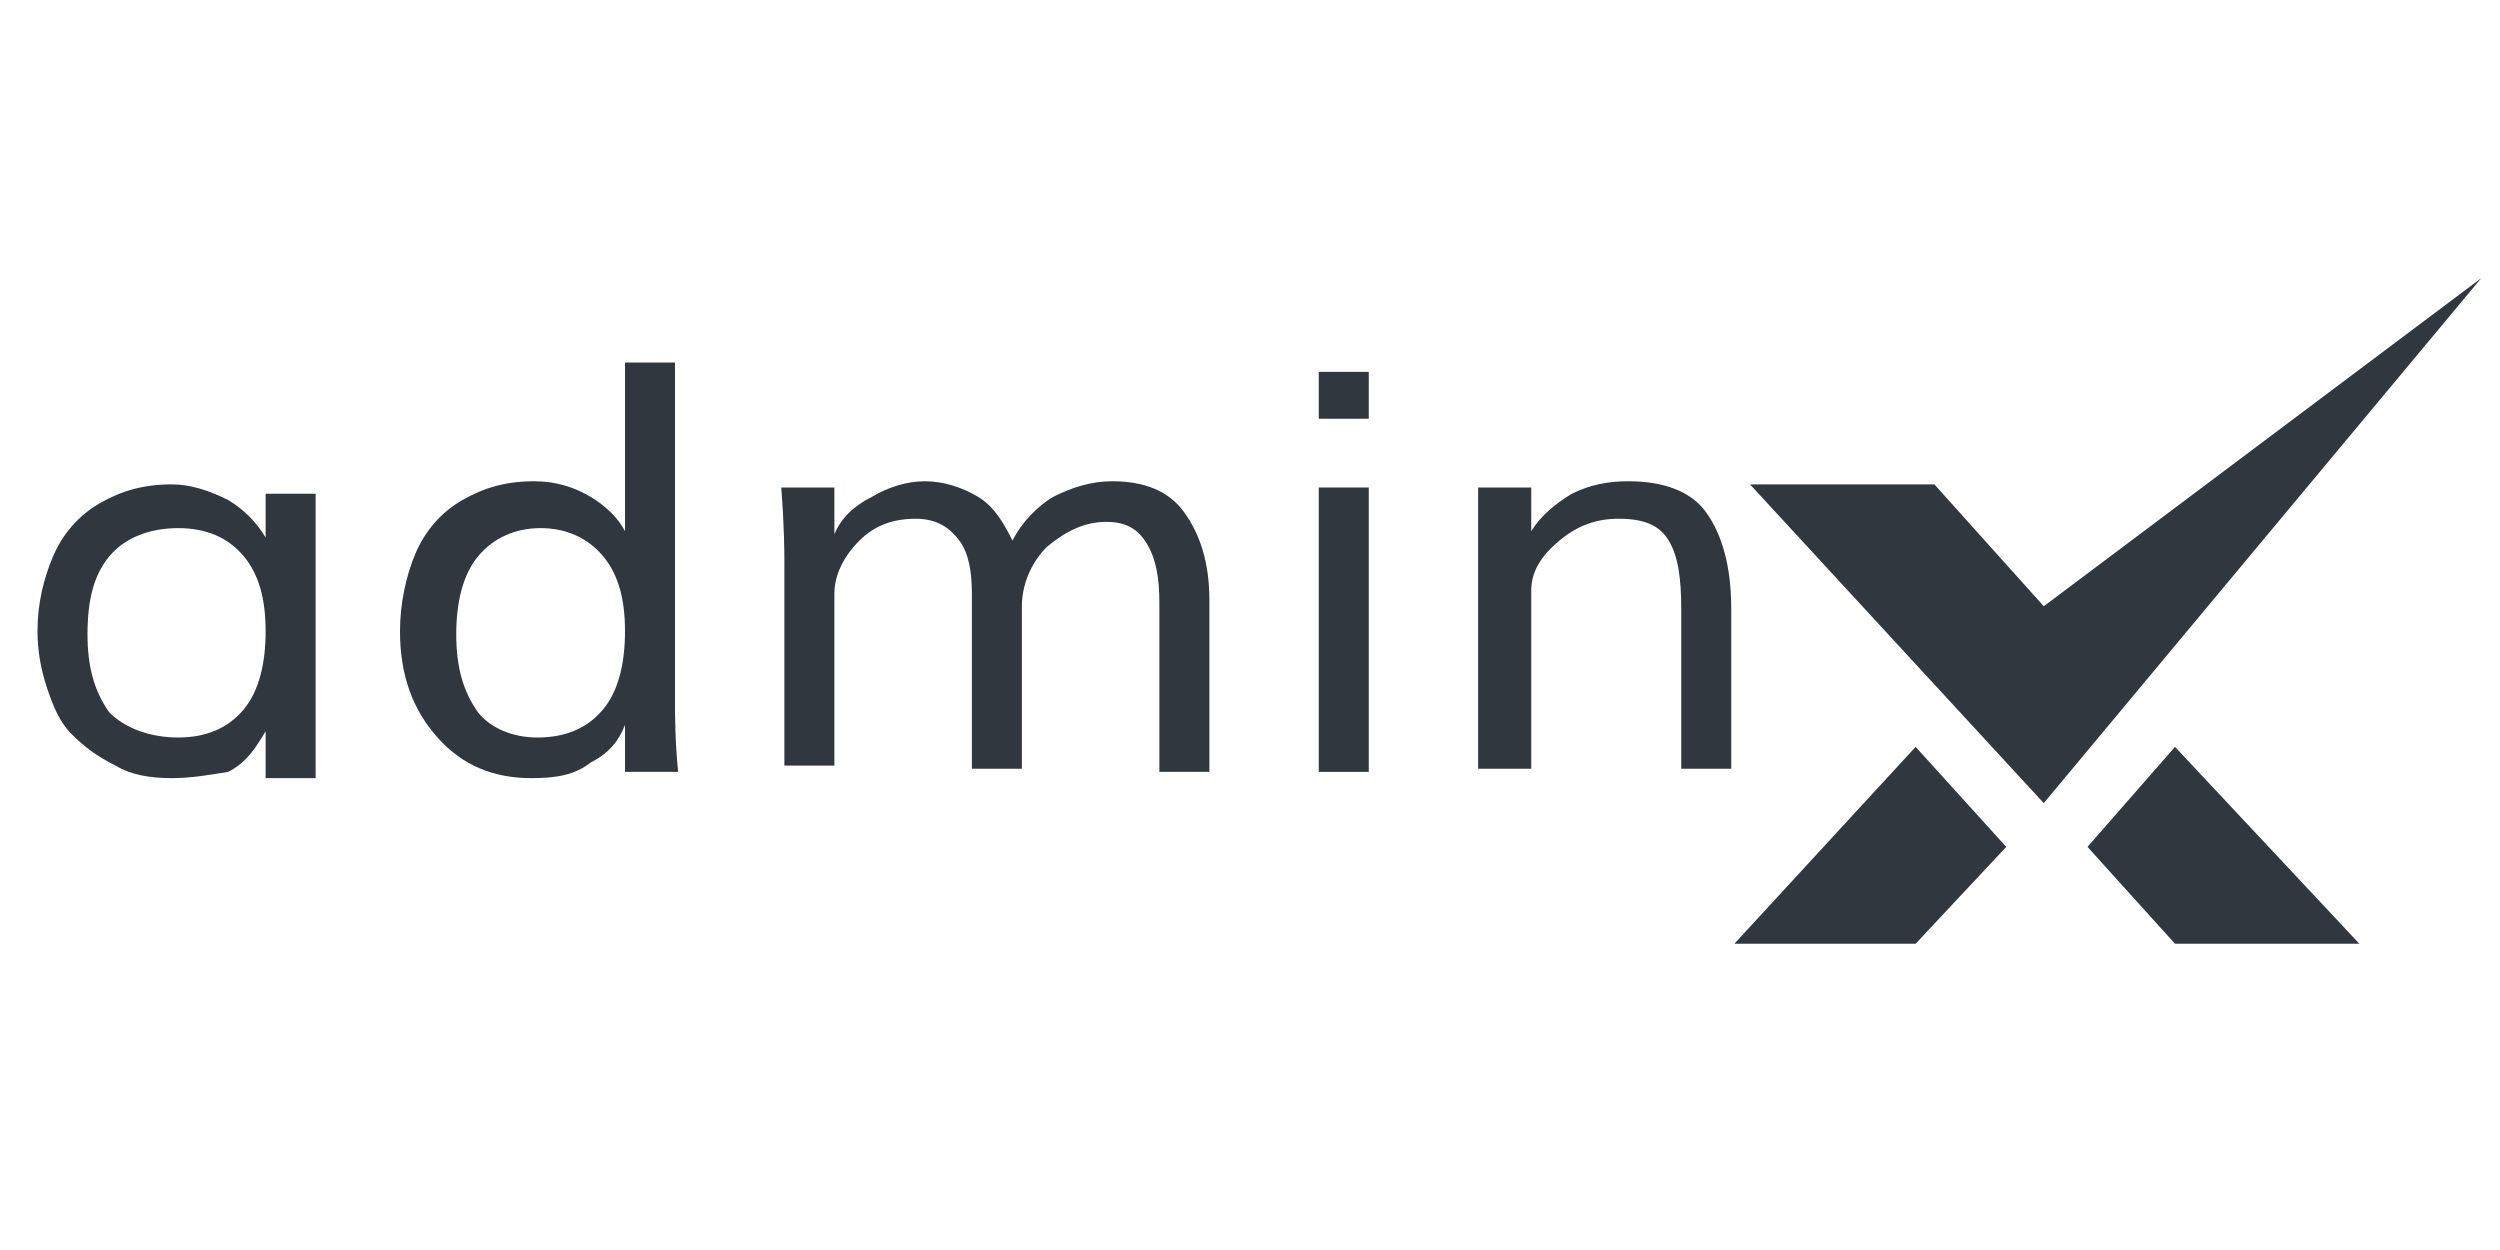 <?xml version="1.0" encoding="utf-8"?>
<!-- Generator: Adobe Illustrator 19.0.0, SVG Export Plug-In . SVG Version: 6.00 Build 0)  -->
<svg version="1.1" id="Layer_1" xmlns="http://www.w3.org/2000/svg" xmlns:xlink="http://www.w3.org/1999/xlink" x="0px" y="0px"
	 viewBox="-215 237 80 40" style="enable-background:new -215 237 80 40;" xml:space="preserve">
<style type="text/css">
	.st0{fill:#30373E;}
</style>
<g>
	<g>
		<polygon class="st0" points="-159,252.5 -153.1,252.5 -149.6,256.4 -135.6,245.9 -149.6,262.7 		"/>
		<polygon class="st0" points="-153.7,260.9 -150.8,264.1 -153.7,267.2 -159.5,267.2 		"/>
		<polygon class="st0" points="-145.4,260.9 -148.2,264.1 -145.4,267.2 -139.5,267.2 		"/>
	</g>
</g>
<g>
	<path class="st0" d="M-209.5,261.9c-0.7,0-1.3-0.1-1.8-0.4c-0.6-0.3-1-0.6-1.4-1s-0.6-0.9-0.8-1.5c-0.2-0.6-0.3-1.2-0.3-1.8
		c0-0.9,0.2-1.7,0.5-2.4c0.3-0.7,0.8-1.3,1.5-1.7c0.7-0.4,1.4-0.6,2.3-0.6c0.6,0,1.2,0.2,1.8,0.5c0.5,0.3,0.9,0.7,1.2,1.2v-1.4h1.6
		v9.1h-1.6v-1.5c-0.3,0.5-0.6,1-1.2,1.3C-208.3,261.8-208.9,261.9-209.5,261.9z M-209.3,260.6c0.9,0,1.6-0.3,2.1-0.9
		c0.5-0.6,0.7-1.5,0.7-2.5c0-1-0.2-1.8-0.7-2.4c-0.5-0.6-1.2-0.9-2.1-0.9c-0.9,0-1.7,0.3-2.2,0.9c-0.5,0.6-0.7,1.4-0.7,2.5
		c0,1,0.2,1.8,0.7,2.5C-211,260.3-210.2,260.6-209.3,260.6z"/>
	<path class="st0" d="M-198,261.9c-1.2,0-2.2-0.4-3-1.3c-0.8-0.9-1.2-2-1.2-3.4c0-0.9,0.2-1.8,0.5-2.5c0.3-0.7,0.8-1.3,1.5-1.7
		s1.4-0.6,2.3-0.6c0.7,0,1.3,0.2,1.8,0.5c0.5,0.3,0.9,0.7,1.1,1.1v-5.4h1.6v10.8c0,0.5,0,1.3,0.1,2.3h-1.7l0-1.5
		c-0.2,0.5-0.5,0.9-1.1,1.2C-196.6,261.8-197.2,261.9-198,261.9z M-197.8,260.6c0.9,0,1.6-0.3,2.1-0.9c0.5-0.6,0.7-1.5,0.7-2.5
		c0-1-0.2-1.8-0.7-2.4c-0.5-0.6-1.2-0.9-2-0.9s-1.5,0.3-2,0.9c-0.5,0.6-0.7,1.5-0.7,2.5c0,1,0.2,1.8,0.7,2.5
		C-199.3,260.3-198.6,260.6-197.8,260.6z"/>
	<path class="st0" d="M-189.9,261.7V255c0-0.3,0-1.1-0.1-2.4h1.7l0,1.5c0.2-0.5,0.6-0.9,1.2-1.2c0.5-0.3,1.1-0.5,1.7-0.5
		c0.6,0,1.2,0.2,1.7,0.5c0.5,0.3,0.8,0.8,1.1,1.4c0.3-0.6,0.8-1.1,1.3-1.4c0.6-0.3,1.2-0.5,1.9-0.5c1,0,1.8,0.3,2.3,1
		c0.5,0.7,0.8,1.6,0.8,2.8v5.5h-1.6v-5.4c0-0.8-0.1-1.4-0.4-1.9c-0.3-0.5-0.7-0.7-1.3-0.7c-0.7,0-1.3,0.3-1.9,0.8
		c-0.5,0.5-0.8,1.2-0.8,1.9v5.2h-1.6v-5.6c0-0.7-0.1-1.3-0.4-1.7c-0.3-0.4-0.7-0.7-1.4-0.7c-0.7,0-1.3,0.2-1.8,0.7
		c-0.5,0.5-0.8,1.1-0.8,1.7v5.5H-189.9z"/>
	<path class="st0" d="M-172.8,261.7v-9.1h1.6v9.1H-172.8z M-172.8,250.4v-1.5h1.6v1.5H-172.8z"/>
	<path class="st0" d="M-167.7,261.7v-6.6c0-0.4,0-0.8,0-1.2c0-0.4,0-0.7,0-1l0-0.3h1.7l0,1.4c0.3-0.5,0.8-0.9,1.3-1.2
		c0.6-0.3,1.2-0.4,1.8-0.4c1.1,0,2,0.3,2.5,1c0.5,0.7,0.8,1.7,0.8,3.1v5.1h-1.6v-5.1c0-1-0.1-1.7-0.4-2.2c-0.3-0.5-0.8-0.7-1.6-0.7
		c-0.7,0-1.3,0.2-1.9,0.7c-0.6,0.5-0.9,1-0.9,1.6v5.7H-167.7z"/>
</g>
</svg>
